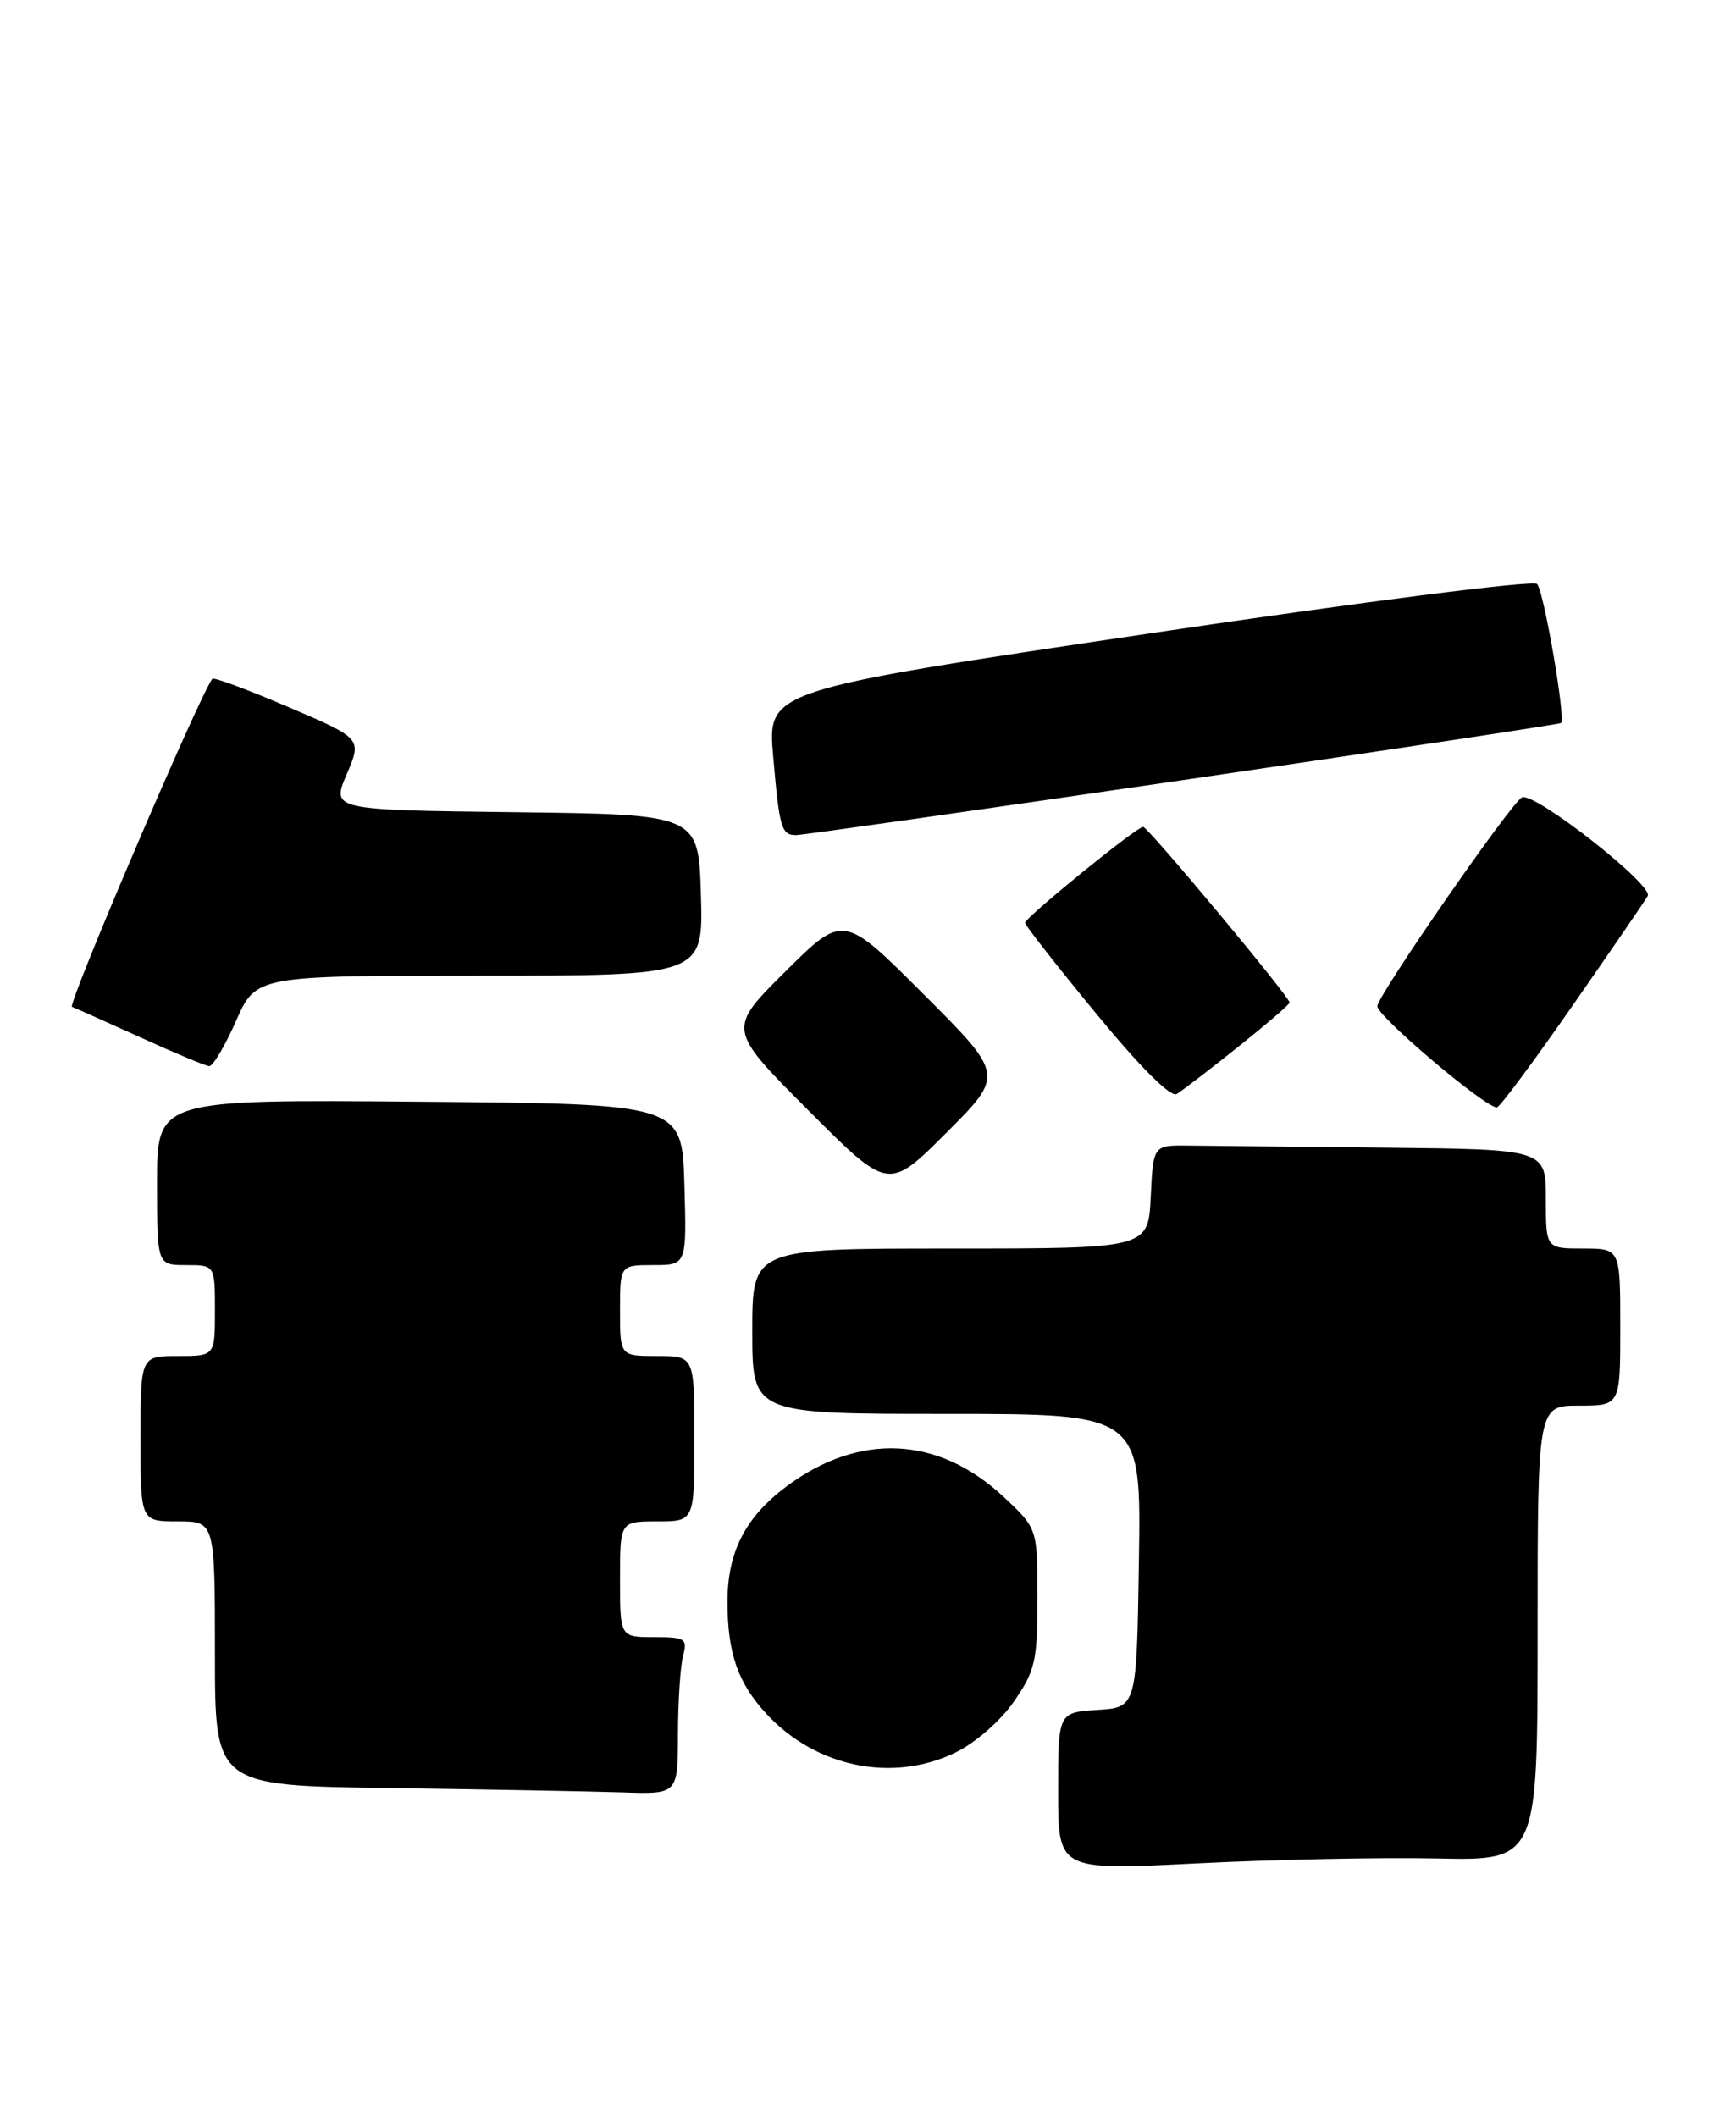<?xml version="1.0" encoding="UTF-8" standalone="no"?>
<!DOCTYPE svg PUBLIC "-//W3C//DTD SVG 1.1//EN" "http://www.w3.org/Graphics/SVG/1.1/DTD/svg11.dtd" >
<svg xmlns="http://www.w3.org/2000/svg" xmlns:xlink="http://www.w3.org/1999/xlink" version="1.1" viewBox="0 0 210 256">
 <g >
 <path fill="currentColor"
d=" M 173.75 224.76 C 186.00 225.03 186.00 225.03 186.00 197.51 C 186.00 170.00 186.00 170.00 191.00 170.00 C 196.00 170.00 196.00 170.00 196.00 160.50 C 196.00 151.00 196.00 151.00 191.50 151.00 C 187.00 151.00 187.00 151.00 187.00 145.00 C 187.00 139.00 187.00 139.00 167.50 138.80 C 156.78 138.68 146.09 138.57 143.75 138.55 C 139.50 138.50 139.50 138.50 139.20 144.75 C 138.90 151.00 138.90 151.00 114.95 151.00 C 91.00 151.00 91.00 151.00 91.00 161.00 C 91.00 171.00 91.00 171.00 114.52 171.00 C 138.05 171.00 138.05 171.00 137.77 188.75 C 137.50 206.50 137.50 206.50 132.75 206.80 C 128.00 207.11 128.00 207.11 128.00 216.66 C 128.00 226.21 128.00 226.21 144.75 225.36 C 153.96 224.89 167.01 224.62 173.75 224.76 Z  M 82.01 209.75 C 82.02 205.76 82.30 201.49 82.63 200.25 C 83.18 198.18 82.90 198.00 79.12 198.00 C 75.00 198.00 75.00 198.00 75.00 191.00 C 75.00 184.00 75.00 184.00 79.50 184.00 C 84.00 184.00 84.00 184.00 84.00 174.00 C 84.00 164.00 84.00 164.00 79.50 164.00 C 75.00 164.00 75.00 164.00 75.00 158.50 C 75.00 153.00 75.00 153.00 79.04 153.00 C 83.07 153.00 83.07 153.00 82.79 143.25 C 82.50 133.50 82.50 133.50 50.75 133.24 C 19.00 132.97 19.00 132.97 19.00 142.99 C 19.00 153.00 19.00 153.00 22.50 153.00 C 26.00 153.00 26.00 153.00 26.00 158.50 C 26.00 164.00 26.00 164.00 21.50 164.00 C 17.00 164.00 17.00 164.00 17.00 174.00 C 17.00 184.00 17.00 184.00 21.50 184.00 C 26.00 184.00 26.00 184.00 26.00 199.98 C 26.00 215.96 26.00 215.96 47.25 216.25 C 58.94 216.41 71.54 216.65 75.25 216.77 C 82.00 217.00 82.00 217.00 82.01 209.75 Z  M 115.57 211.96 C 117.96 210.81 121.01 208.15 122.64 205.80 C 125.23 202.06 125.50 200.89 125.50 193.26 C 125.50 184.86 125.50 184.86 121.38 181.01 C 113.51 173.67 103.96 173.22 95.16 179.75 C 90.18 183.46 88.01 187.68 88.00 193.68 C 88.00 199.97 89.26 203.58 92.81 207.38 C 98.78 213.76 108.01 215.63 115.57 211.96 Z  M 111.75 120.27 C 102.02 110.53 102.02 110.53 95.01 117.49 C 87.99 124.46 87.99 124.46 97.73 134.23 C 107.47 144.01 107.47 144.01 114.48 137.00 C 121.48 130.00 121.48 130.00 111.75 120.27 Z  M 190.14 121.75 C 194.83 115.01 198.96 108.99 199.32 108.36 C 200.07 107.06 185.44 95.61 184.09 96.45 C 182.59 97.37 166.73 120.28 166.61 121.68 C 166.52 122.83 179.41 133.77 181.06 133.94 C 181.37 133.97 185.45 128.49 190.14 121.75 Z  M 149.75 126.63 C 153.19 123.88 156.00 121.47 156.00 121.25 C 156.00 120.56 138.86 100.00 138.28 100.00 C 137.49 100.00 124.00 110.97 124.00 111.61 C 124.00 111.90 127.86 116.83 132.59 122.57 C 137.89 129.03 141.61 132.75 142.34 132.31 C 142.98 131.93 146.31 129.37 149.75 126.63 Z  M 28.54 123.50 C 30.97 118.00 30.97 118.00 58.02 118.00 C 85.07 118.00 85.07 118.00 84.79 108.25 C 84.50 98.50 84.50 98.50 62.29 98.23 C 40.09 97.96 40.09 97.96 41.94 93.64 C 43.79 89.32 43.79 89.32 34.88 85.51 C 29.98 83.41 25.84 81.87 25.68 82.10 C 24.04 84.31 8.12 121.55 8.71 121.77 C 9.14 121.93 12.88 123.60 17.00 125.47 C 21.12 127.35 24.86 128.91 25.31 128.94 C 25.75 128.97 27.20 126.53 28.54 123.50 Z  M 143.00 94.36 C 168.03 90.70 188.65 87.59 188.84 87.44 C 189.42 86.96 186.77 71.54 185.94 70.63 C 185.50 70.14 164.92 72.76 138.99 76.62 C 92.83 83.49 92.83 83.49 93.53 91.49 C 94.29 100.19 94.52 101.00 96.31 101.00 C 96.96 101.01 117.97 98.02 143.00 94.36 Z "/>
</g>
</svg>